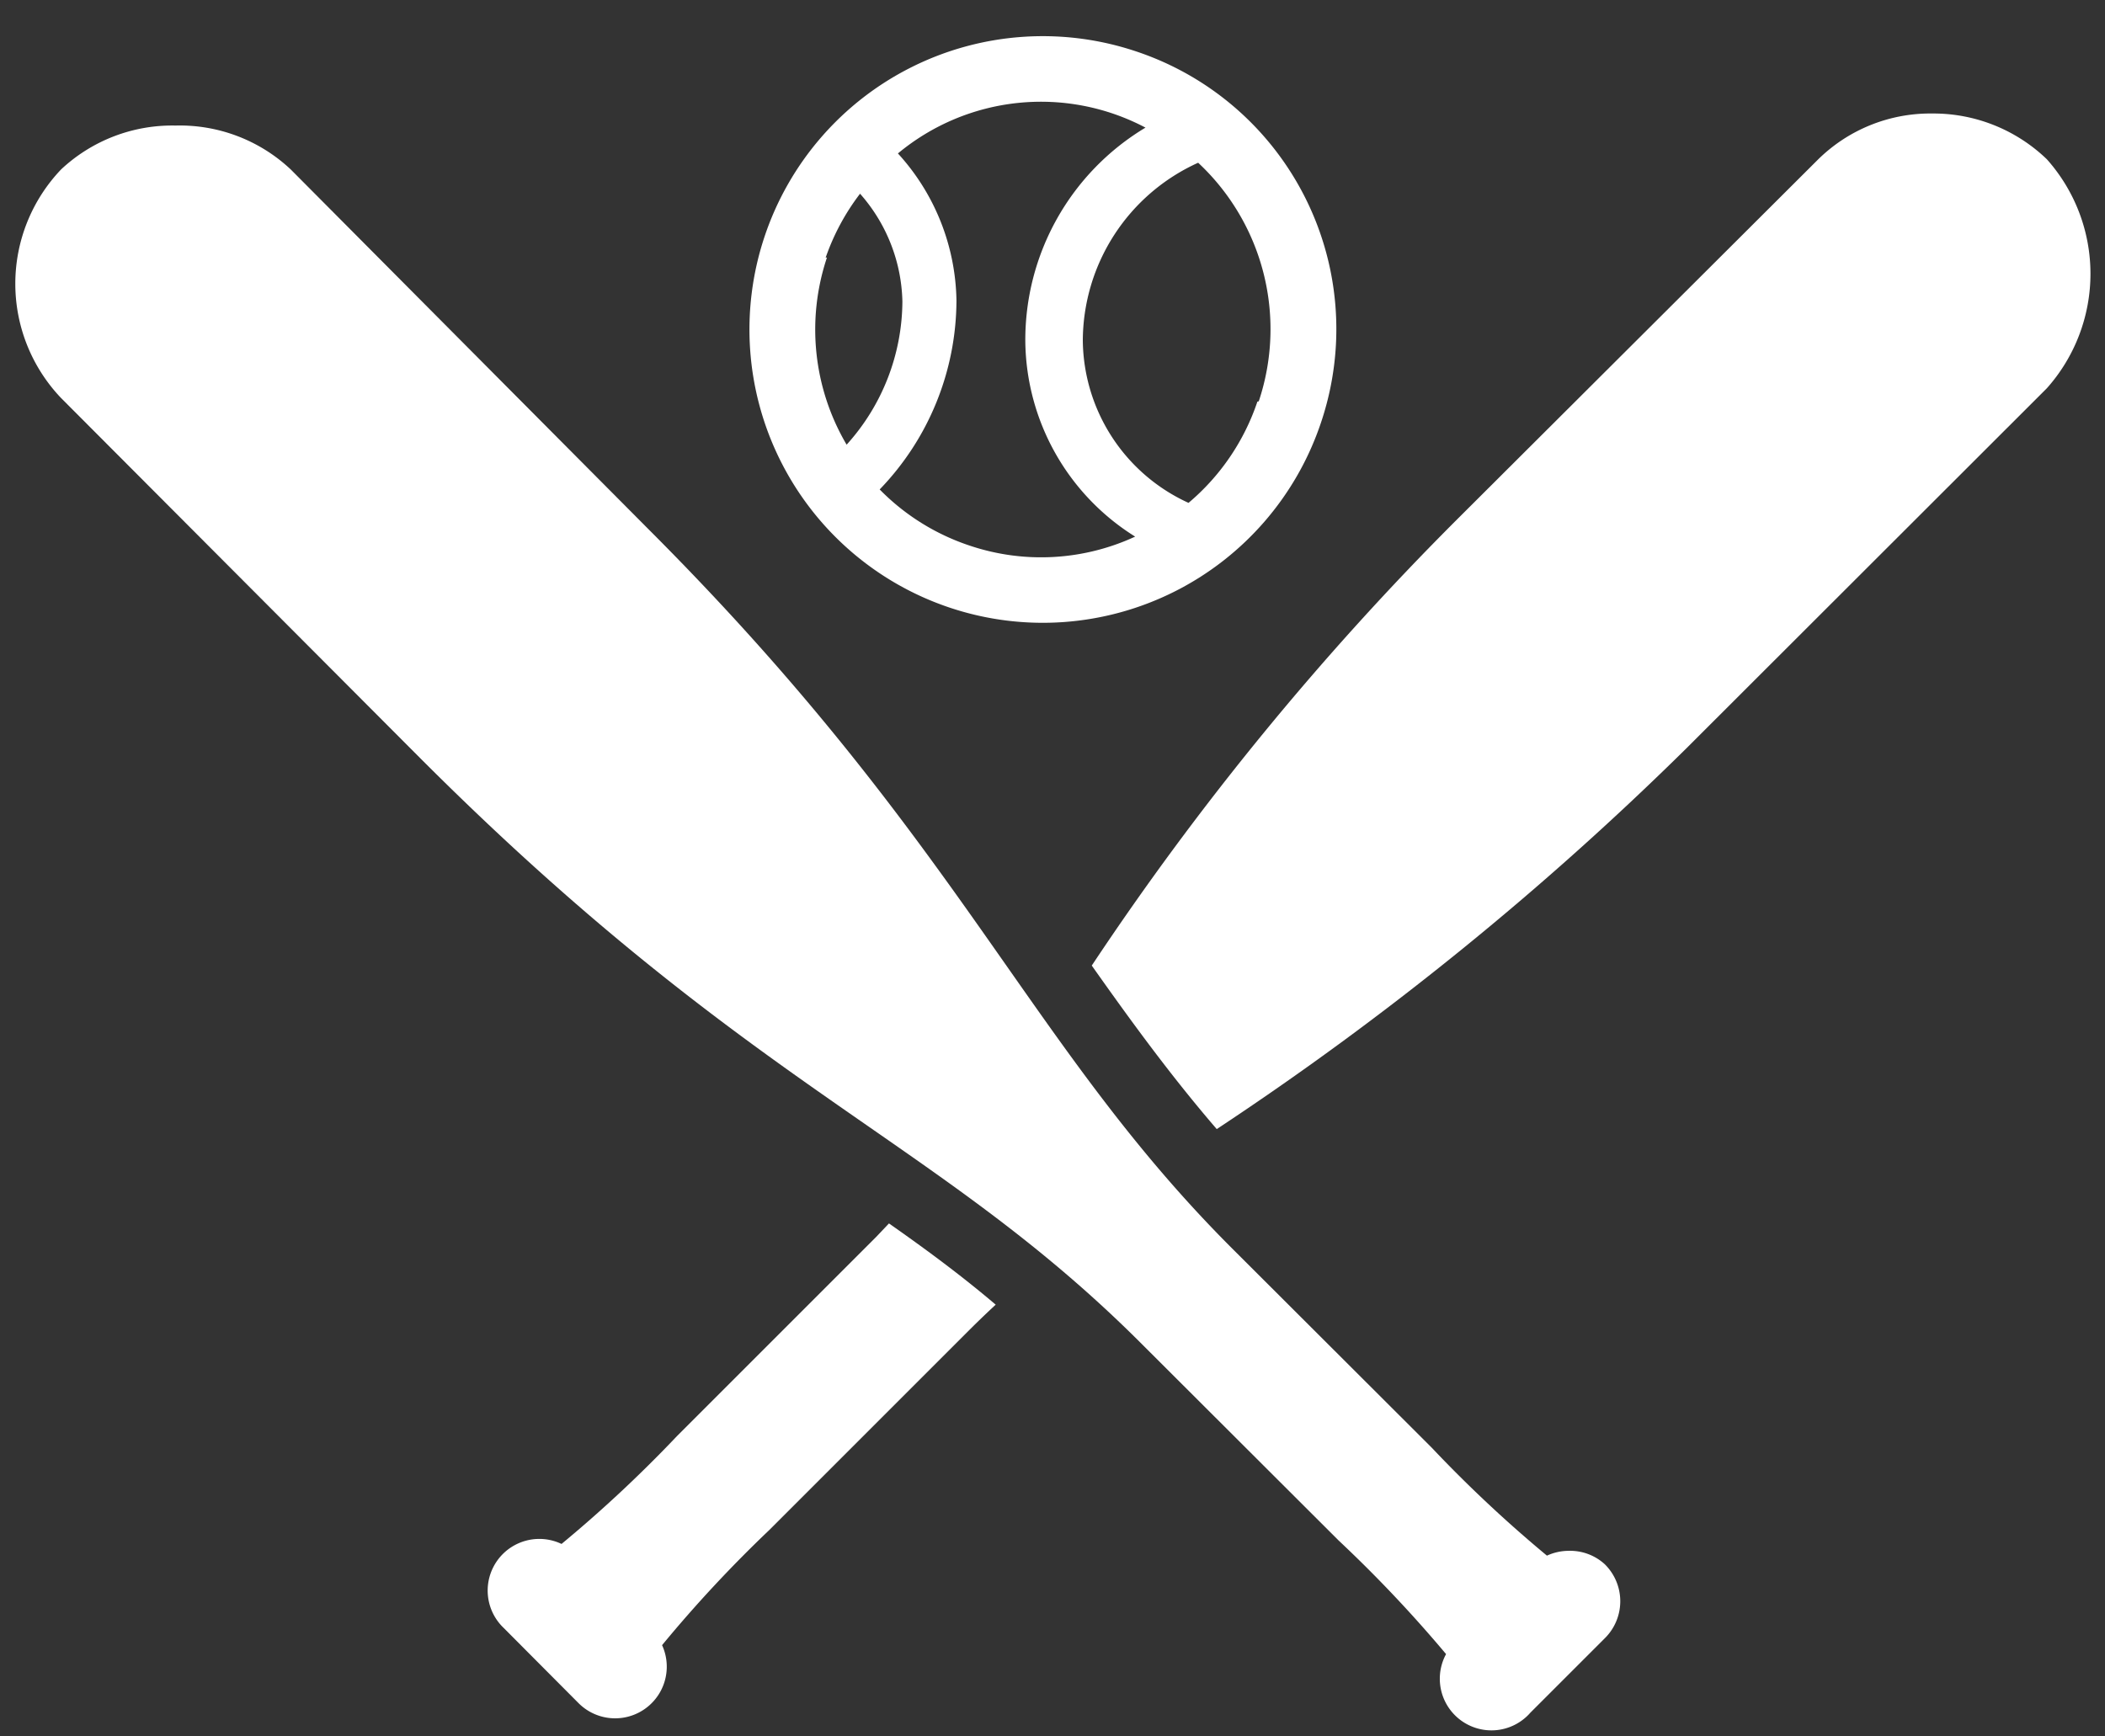 <svg xmlns="http://www.w3.org/2000/svg" viewBox="-0.449 -1.047 61.137 50.43"><rect x="-0.449" y="-1.047" width="61.137" height="50.43" fill="#333333" stroke="none"/><title>Depositphotos_11044986_4_ic</title><g fill="#fff" data-name="Layer 2"><path d="M32.53.44a8.52 8.52 0 1 0 5.39 10.78A8.5 8.5 0 0 0 32.53.44zm-9 6a6.61 6.61 0 0 1 1-1.86 4.88 4.88 0 0 1 1.23 3.13 6.25 6.25 0 0 1-1.62 4.16 6.59 6.59 0 0 1-.57-5.44zm4.18 8.36a6.55 6.55 0 0 1-2.61-1.63 7.93 7.93 0 0 0 2.23-5.49 6.48 6.48 0 0 0-1.7-4.27 6.5 6.5 0 0 1 7.19-.75 7.19 7.19 0 0 0-3.49 6.22 6.77 6.77 0 0 0 3.19 5.66 6.5 6.5 0 0 1-4.81.26zm8.36-4.18a6.58 6.58 0 0 1-2 2.94A5.24 5.24 0 0 1 31 8.85a5.69 5.69 0 0 1 3.35-5.17 6.61 6.61 0 0 1 1.76 6.93z"/><path d="M46.16 44.39a1.49 1.49 0 0 0-1.05-.39 1.52 1.52 0 0 0-.63.14A37.84 37.84 0 0 1 41.13 41l-5.8-5.79c-5.94-5.94-7.82-11.75-16.91-20.85L8 3.88A4.7 4.7 0 0 0 4.65 2.6a4.72 4.72 0 0 0-3.32 1.27 4.81 4.81 0 0 0 0 6.65L11.78 21c9.61 9.61 14.91 11 20.85 16.91l5.8 5.79a38.15 38.15 0 0 1 3.12 3.3A1.5 1.5 0 0 0 44 48.7l2.18-2.18a1.51 1.51 0 0 0-.02-2.13z"/><path d="M25.37 34.49l-.37.39-5.79 5.79a38 38 0 0 1-3.35 3.13 1.5 1.5 0 0 0-1.68 2.44l2.17 2.18a1.5 1.5 0 0 0 2.43-1.68 38 38 0 0 1 3.12-3.35l5.79-5.79c.26-.26.52-.51.78-.75-1-.85-2.03-1.61-3.1-2.36z"/><path d="M59 3.58a4.75 4.75 0 0 0-3.34-1.33 4.64 4.64 0 0 0-3.31 1.34L41.91 14a84.08 84.08 0 0 0-10.65 13c1.18 1.67 2.32 3.23 3.63 4.75a90.29 90.29 0 0 0 13.66-11.08L59 10.23a5 5 0 0 0 0-6.65z"/></g></svg>